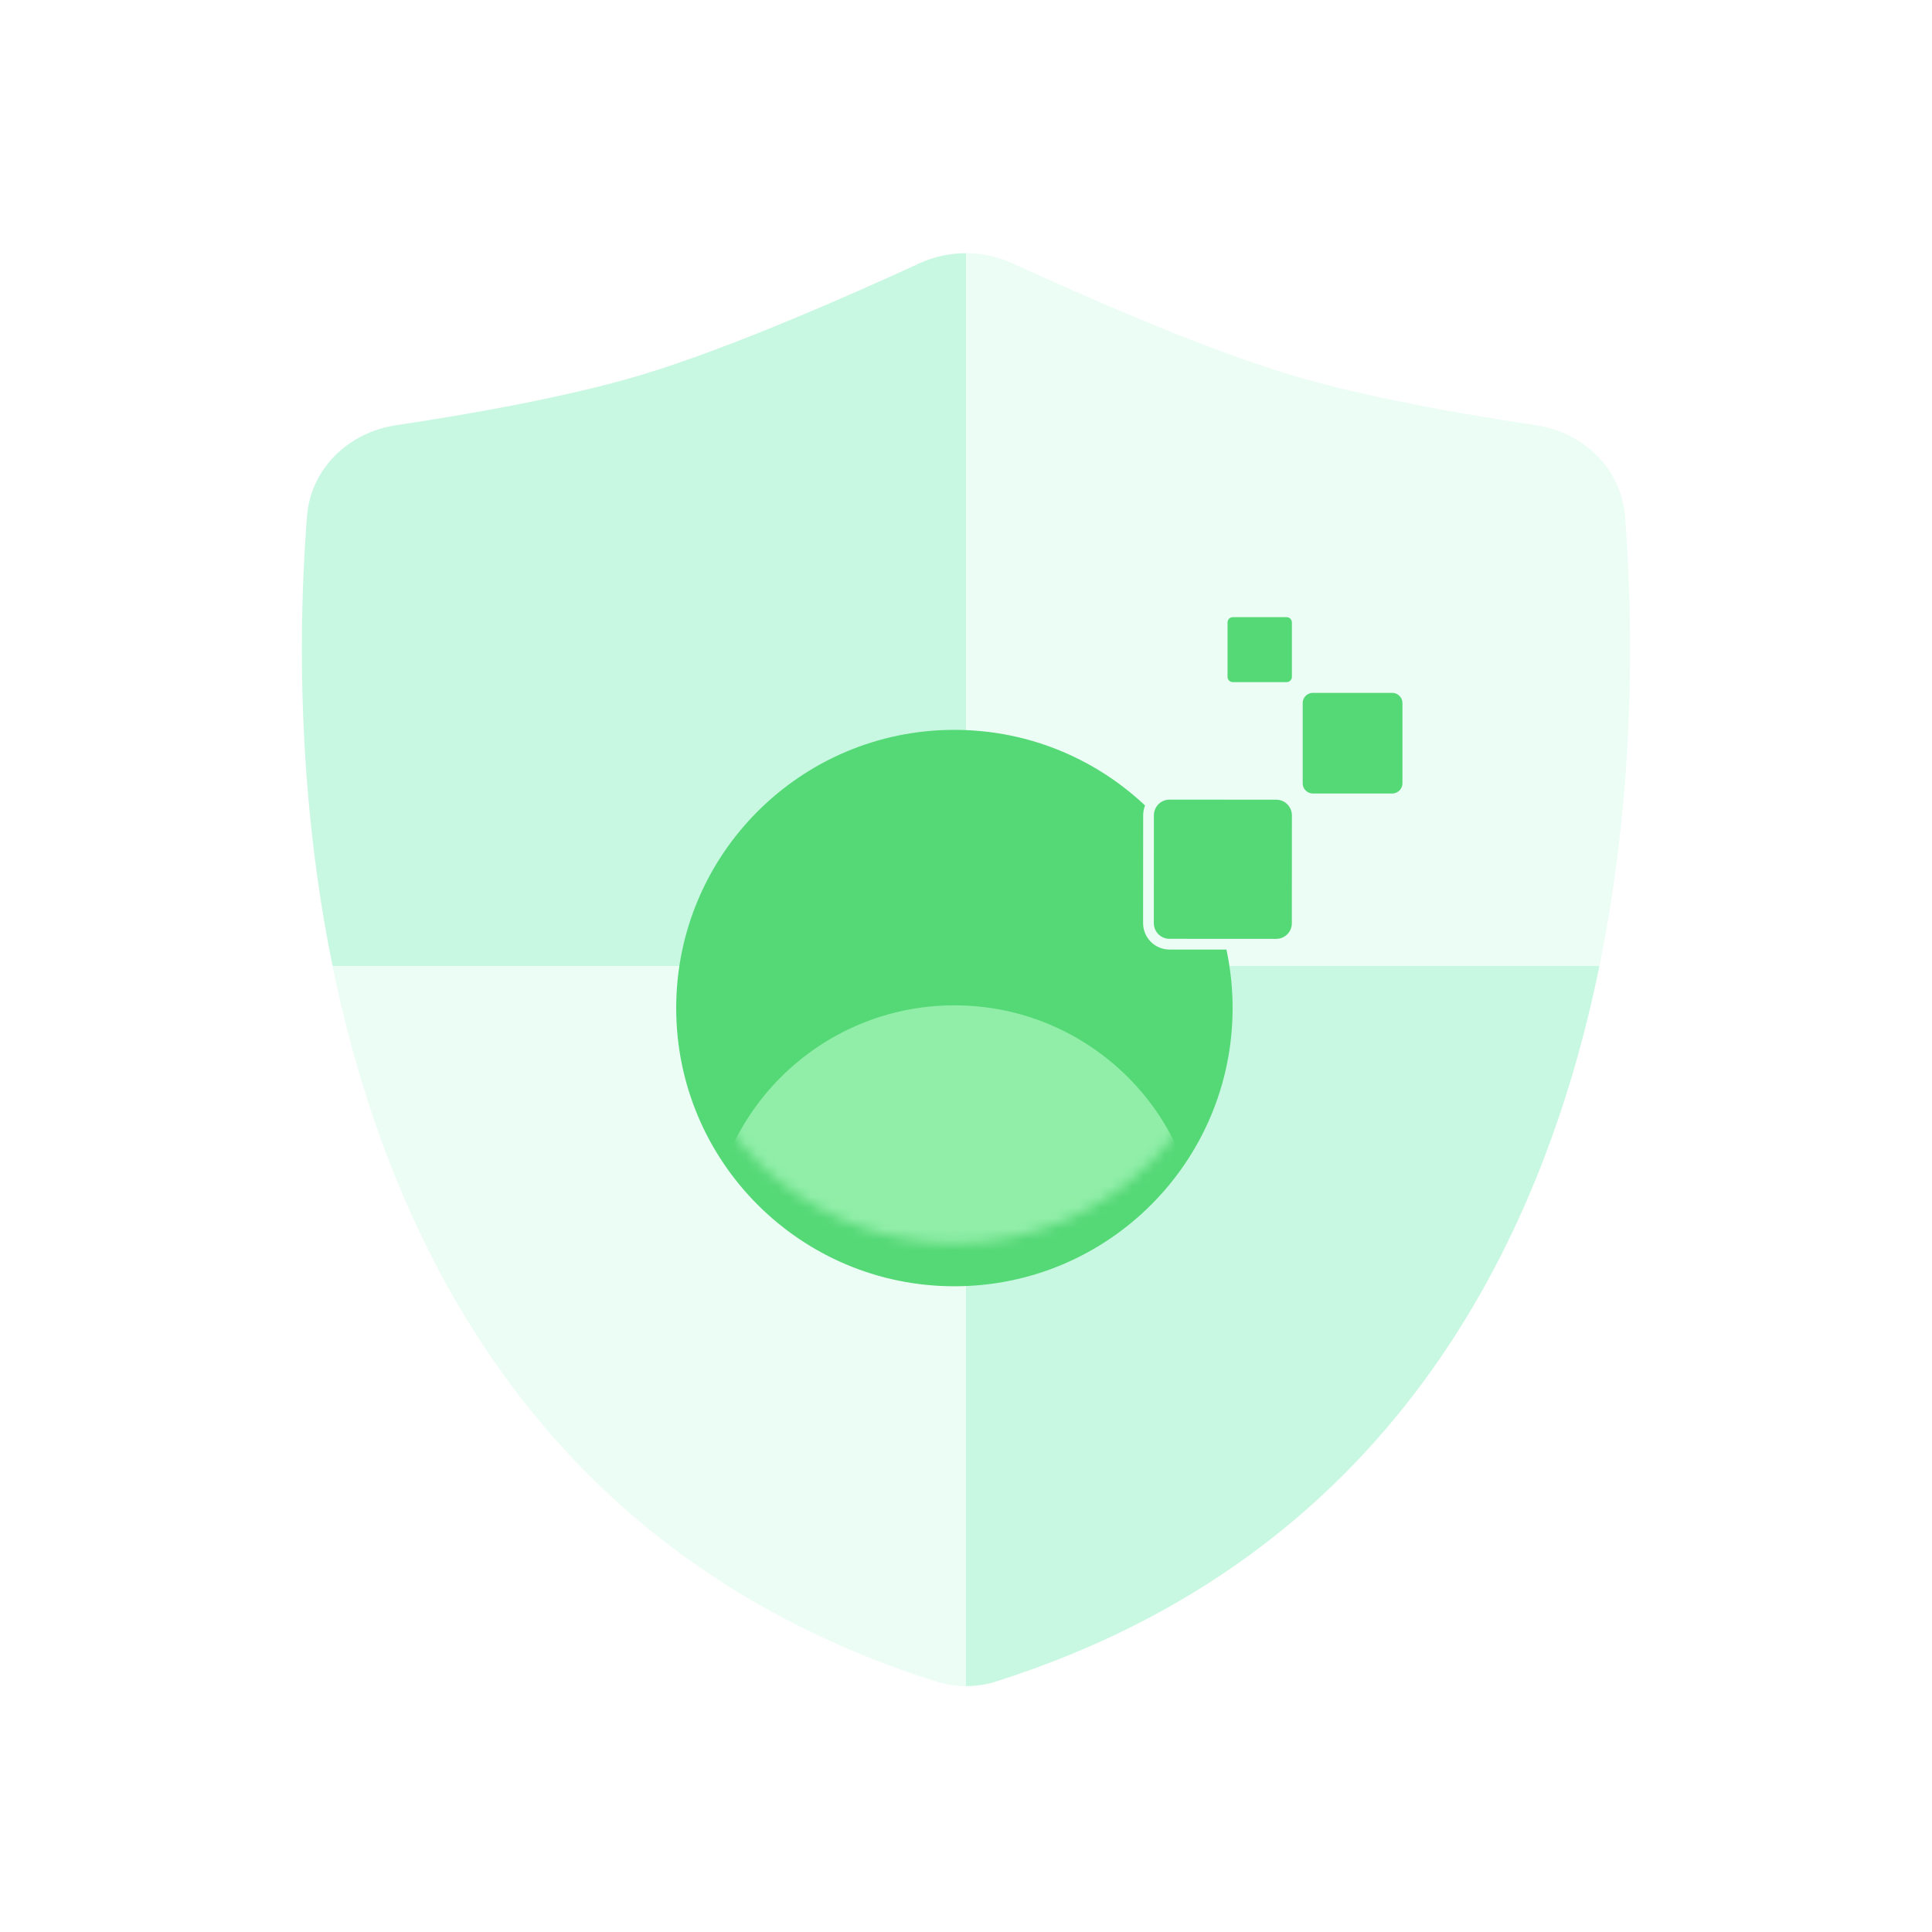 <svg width="180" height="180" viewBox="0 0 180 180" fill="none" xmlns="http://www.w3.org/2000/svg">
<path fill-rule="evenodd" clip-rule="evenodd" d="M28.125 60.465C28.125 60.471 28.125 60.477 28.125 60.484C28.125 68.866 28.774 79.186 30.984 90H90V23.588C88.512 23.588 87.025 23.906 85.641 24.542C79.456 27.387 67.968 32.471 59.711 34.942C52.697 37.042 43.35 38.653 36.904 39.617C32.484 40.278 28.954 43.637 28.603 48.093C28.345 51.37 28.125 55.589 28.125 60.465Z" fill="#C9F8E2"/>
<path fill-rule="evenodd" clip-rule="evenodd" d="M90 157.092C89.061 157.092 88.123 156.952 87.238 156.672C50.778 145.129 36.323 116.122 30.984 90H90V157.092Z" fill="#ECFDF5"/>
<path fill-rule="evenodd" clip-rule="evenodd" d="M149.016 90H90V23.588C91.488 23.588 92.975 23.906 94.359 24.542C100.544 27.387 112.032 32.471 120.289 34.942C127.303 37.042 136.65 38.653 143.096 39.617C147.516 40.278 151.046 43.637 151.397 48.093C152.099 57.008 152.514 72.885 149.016 90Z" fill="#ECFDF5"/>
<path fill-rule="evenodd" clip-rule="evenodd" d="M149.016 90C143.677 116.122 129.222 145.129 92.762 156.672C91.877 156.952 90.939 157.092 90 157.092V90H149.016Z" fill="#C9F8E2"/>
<g filter="url(#filter0_d_37_2886)">
<path d="M129.703 72.43H122.328C121.52 72.43 120.869 71.779 120.869 70.972V63.511C120.869 62.704 121.52 62.053 122.328 62.053H129.703C130.51 62.053 131.162 62.704 131.162 63.511V70.972C131.162 71.779 130.505 72.43 129.703 72.43Z" fill="#55D876"/>
<path d="M129.703 72.43H122.328C121.52 72.43 120.869 71.779 120.869 70.972V63.511C120.869 62.704 121.52 62.053 122.328 62.053H129.703C130.51 62.053 131.162 62.704 131.162 63.511V70.972C131.162 71.779 130.505 72.43 129.703 72.43Z" stroke="#ECFDF5"/>
</g>
<g filter="url(#filter1_d_37_2886)">
<path d="M119.87 62.053H114.859C114.311 62.053 113.867 61.609 113.867 61.062V55.991C113.867 55.444 114.311 55 114.859 55H119.87C120.418 55 120.862 55.444 120.862 55.991V61.062C120.862 61.609 120.418 62.053 119.87 62.053Z" fill="#55D876"/>
<path d="M119.87 62.053H114.859C114.311 62.053 113.867 61.609 113.867 61.062V55.991C113.867 55.444 114.311 55 114.859 55H119.87C120.418 55 120.862 55.444 120.862 55.991V61.062C120.862 61.609 120.418 62.053 119.87 62.053Z" stroke="#ECFDF5"/>
</g>
<g filter="url(#filter2_i_37_2886)">
<path d="M88.919 115.839C103.234 115.839 114.838 104.234 114.838 89.919C114.838 75.605 103.234 64 88.919 64C74.604 64 63 75.605 63 89.919C63 104.234 74.604 115.839 88.919 115.839Z" fill="#55D876"/>
</g>
<mask id="mask0_37_2886" style="mask-type:alpha" maskUnits="userSpaceOnUse" x="63" y="64" width="52" height="52">
<path d="M88.919 115.839C103.234 115.839 114.838 104.234 114.838 89.919C114.838 75.605 103.234 64 88.919 64C74.604 64 63 75.605 63 89.919C63 104.234 74.604 115.839 88.919 115.839Z" fill="#55D876"/>
</mask>
<g mask="url(#mask0_37_2886)">
<g filter="url(#filter3_d_37_2886)">
<path d="M88.918 135.405C101.548 135.405 111.788 125.166 111.788 112.535C111.788 99.904 101.548 89.665 88.918 89.665C76.287 89.665 66.048 99.904 66.048 112.535C66.048 125.166 76.287 135.405 88.918 135.405Z" fill="#91EEA8"/>
</g>
</g>
<g filter="url(#filter4_d_37_2886)">
<path d="M118.896 85.973L108.961 85.967C107.877 85.967 107 85.091 107 84.008L107.006 73.959C107.006 72.876 107.882 72 108.966 72L118.902 72.006C119.986 72.006 120.863 72.882 120.863 73.965L120.857 84.014C120.863 85.097 119.98 85.973 118.896 85.973Z" fill="#55D876"/>
<path d="M118.896 85.973L108.961 85.967C107.877 85.967 107 85.091 107 84.008L107.006 73.959C107.006 72.876 107.882 72 108.966 72L118.902 72.006C119.986 72.006 120.863 72.882 120.863 73.965L120.857 84.014C120.863 85.097 119.98 85.973 118.896 85.973Z" stroke="#ECFDF5"/>
</g>
<defs>
<filter id="filter0_d_37_2886" x="119.369" y="61.553" width="13.293" height="14.377" filterUnits="userSpaceOnUse" color-interpolation-filters="sRGB">
<feFlood flood-opacity="0" result="BackgroundImageFix"/>
<feColorMatrix in="SourceAlpha" type="matrix" values="0 0 0 0 0 0 0 0 0 0 0 0 0 0 0 0 0 0 127 0" result="hardAlpha"/>
<feOffset dy="2"/>
<feGaussianBlur stdDeviation="0.5"/>
<feComposite in2="hardAlpha" operator="out"/>
<feColorMatrix type="matrix" values="0 0 0 0 0 0 0 0 0 0 0 0 0 0 0 0 0 0 0.25 0"/>
<feBlend mode="normal" in2="BackgroundImageFix" result="effect1_dropShadow_37_2886"/>
<feBlend mode="normal" in="SourceGraphic" in2="effect1_dropShadow_37_2886" result="shape"/>
</filter>
<filter id="filter1_d_37_2886" x="112.367" y="54.5" width="9.995" height="11.053" filterUnits="userSpaceOnUse" color-interpolation-filters="sRGB">
<feFlood flood-opacity="0" result="BackgroundImageFix"/>
<feColorMatrix in="SourceAlpha" type="matrix" values="0 0 0 0 0 0 0 0 0 0 0 0 0 0 0 0 0 0 127 0" result="hardAlpha"/>
<feOffset dy="2"/>
<feGaussianBlur stdDeviation="0.5"/>
<feComposite in2="hardAlpha" operator="out"/>
<feColorMatrix type="matrix" values="0 0 0 0 0 0 0 0 0 0 0 0 0 0 0 0 0 0 0.25 0"/>
<feBlend mode="normal" in2="BackgroundImageFix" result="effect1_dropShadow_37_2886"/>
<feBlend mode="normal" in="SourceGraphic" in2="effect1_dropShadow_37_2886" result="shape"/>
</filter>
<filter id="filter2_i_37_2886" x="63" y="64" width="51.838" height="55.839" filterUnits="userSpaceOnUse" color-interpolation-filters="sRGB">
<feFlood flood-opacity="0" result="BackgroundImageFix"/>
<feBlend mode="normal" in="SourceGraphic" in2="BackgroundImageFix" result="shape"/>
<feColorMatrix in="SourceAlpha" type="matrix" values="0 0 0 0 0 0 0 0 0 0 0 0 0 0 0 0 0 0 127 0" result="hardAlpha"/>
<feOffset dy="4"/>
<feGaussianBlur stdDeviation="2"/>
<feComposite in2="hardAlpha" operator="arithmetic" k2="-1" k3="1"/>
<feColorMatrix type="matrix" values="0 0 0 0 0 0 0 0 0 0 0 0 0 0 0 0 0 0 0.25 0"/>
<feBlend mode="normal" in2="shape" result="effect1_innerShadow_37_2886"/>
</filter>
<filter id="filter3_d_37_2886" x="62.048" y="89.665" width="53.74" height="53.739" filterUnits="userSpaceOnUse" color-interpolation-filters="sRGB">
<feFlood flood-opacity="0" result="BackgroundImageFix"/>
<feColorMatrix in="SourceAlpha" type="matrix" values="0 0 0 0 0 0 0 0 0 0 0 0 0 0 0 0 0 0 127 0" result="hardAlpha"/>
<feOffset dy="4"/>
<feGaussianBlur stdDeviation="2"/>
<feComposite in2="hardAlpha" operator="out"/>
<feColorMatrix type="matrix" values="0 0 0 0 0 0 0 0 0 0 0 0 0 0 0 0 0 0 0.25 0"/>
<feBlend mode="normal" in2="BackgroundImageFix" result="effect1_dropShadow_37_2886"/>
<feBlend mode="normal" in="SourceGraphic" in2="effect1_dropShadow_37_2886" result="shape"/>
</filter>
<filter id="filter4_d_37_2886" x="105.5" y="71.5" width="16.863" height="17.973" filterUnits="userSpaceOnUse" color-interpolation-filters="sRGB">
<feFlood flood-opacity="0" result="BackgroundImageFix"/>
<feColorMatrix in="SourceAlpha" type="matrix" values="0 0 0 0 0 0 0 0 0 0 0 0 0 0 0 0 0 0 127 0" result="hardAlpha"/>
<feOffset dy="2"/>
<feGaussianBlur stdDeviation="0.5"/>
<feComposite in2="hardAlpha" operator="out"/>
<feColorMatrix type="matrix" values="0 0 0 0 0 0 0 0 0 0 0 0 0 0 0 0 0 0 0.25 0"/>
<feBlend mode="normal" in2="BackgroundImageFix" result="effect1_dropShadow_37_2886"/>
<feBlend mode="normal" in="SourceGraphic" in2="effect1_dropShadow_37_2886" result="shape"/>
</filter>
</defs>
</svg>
